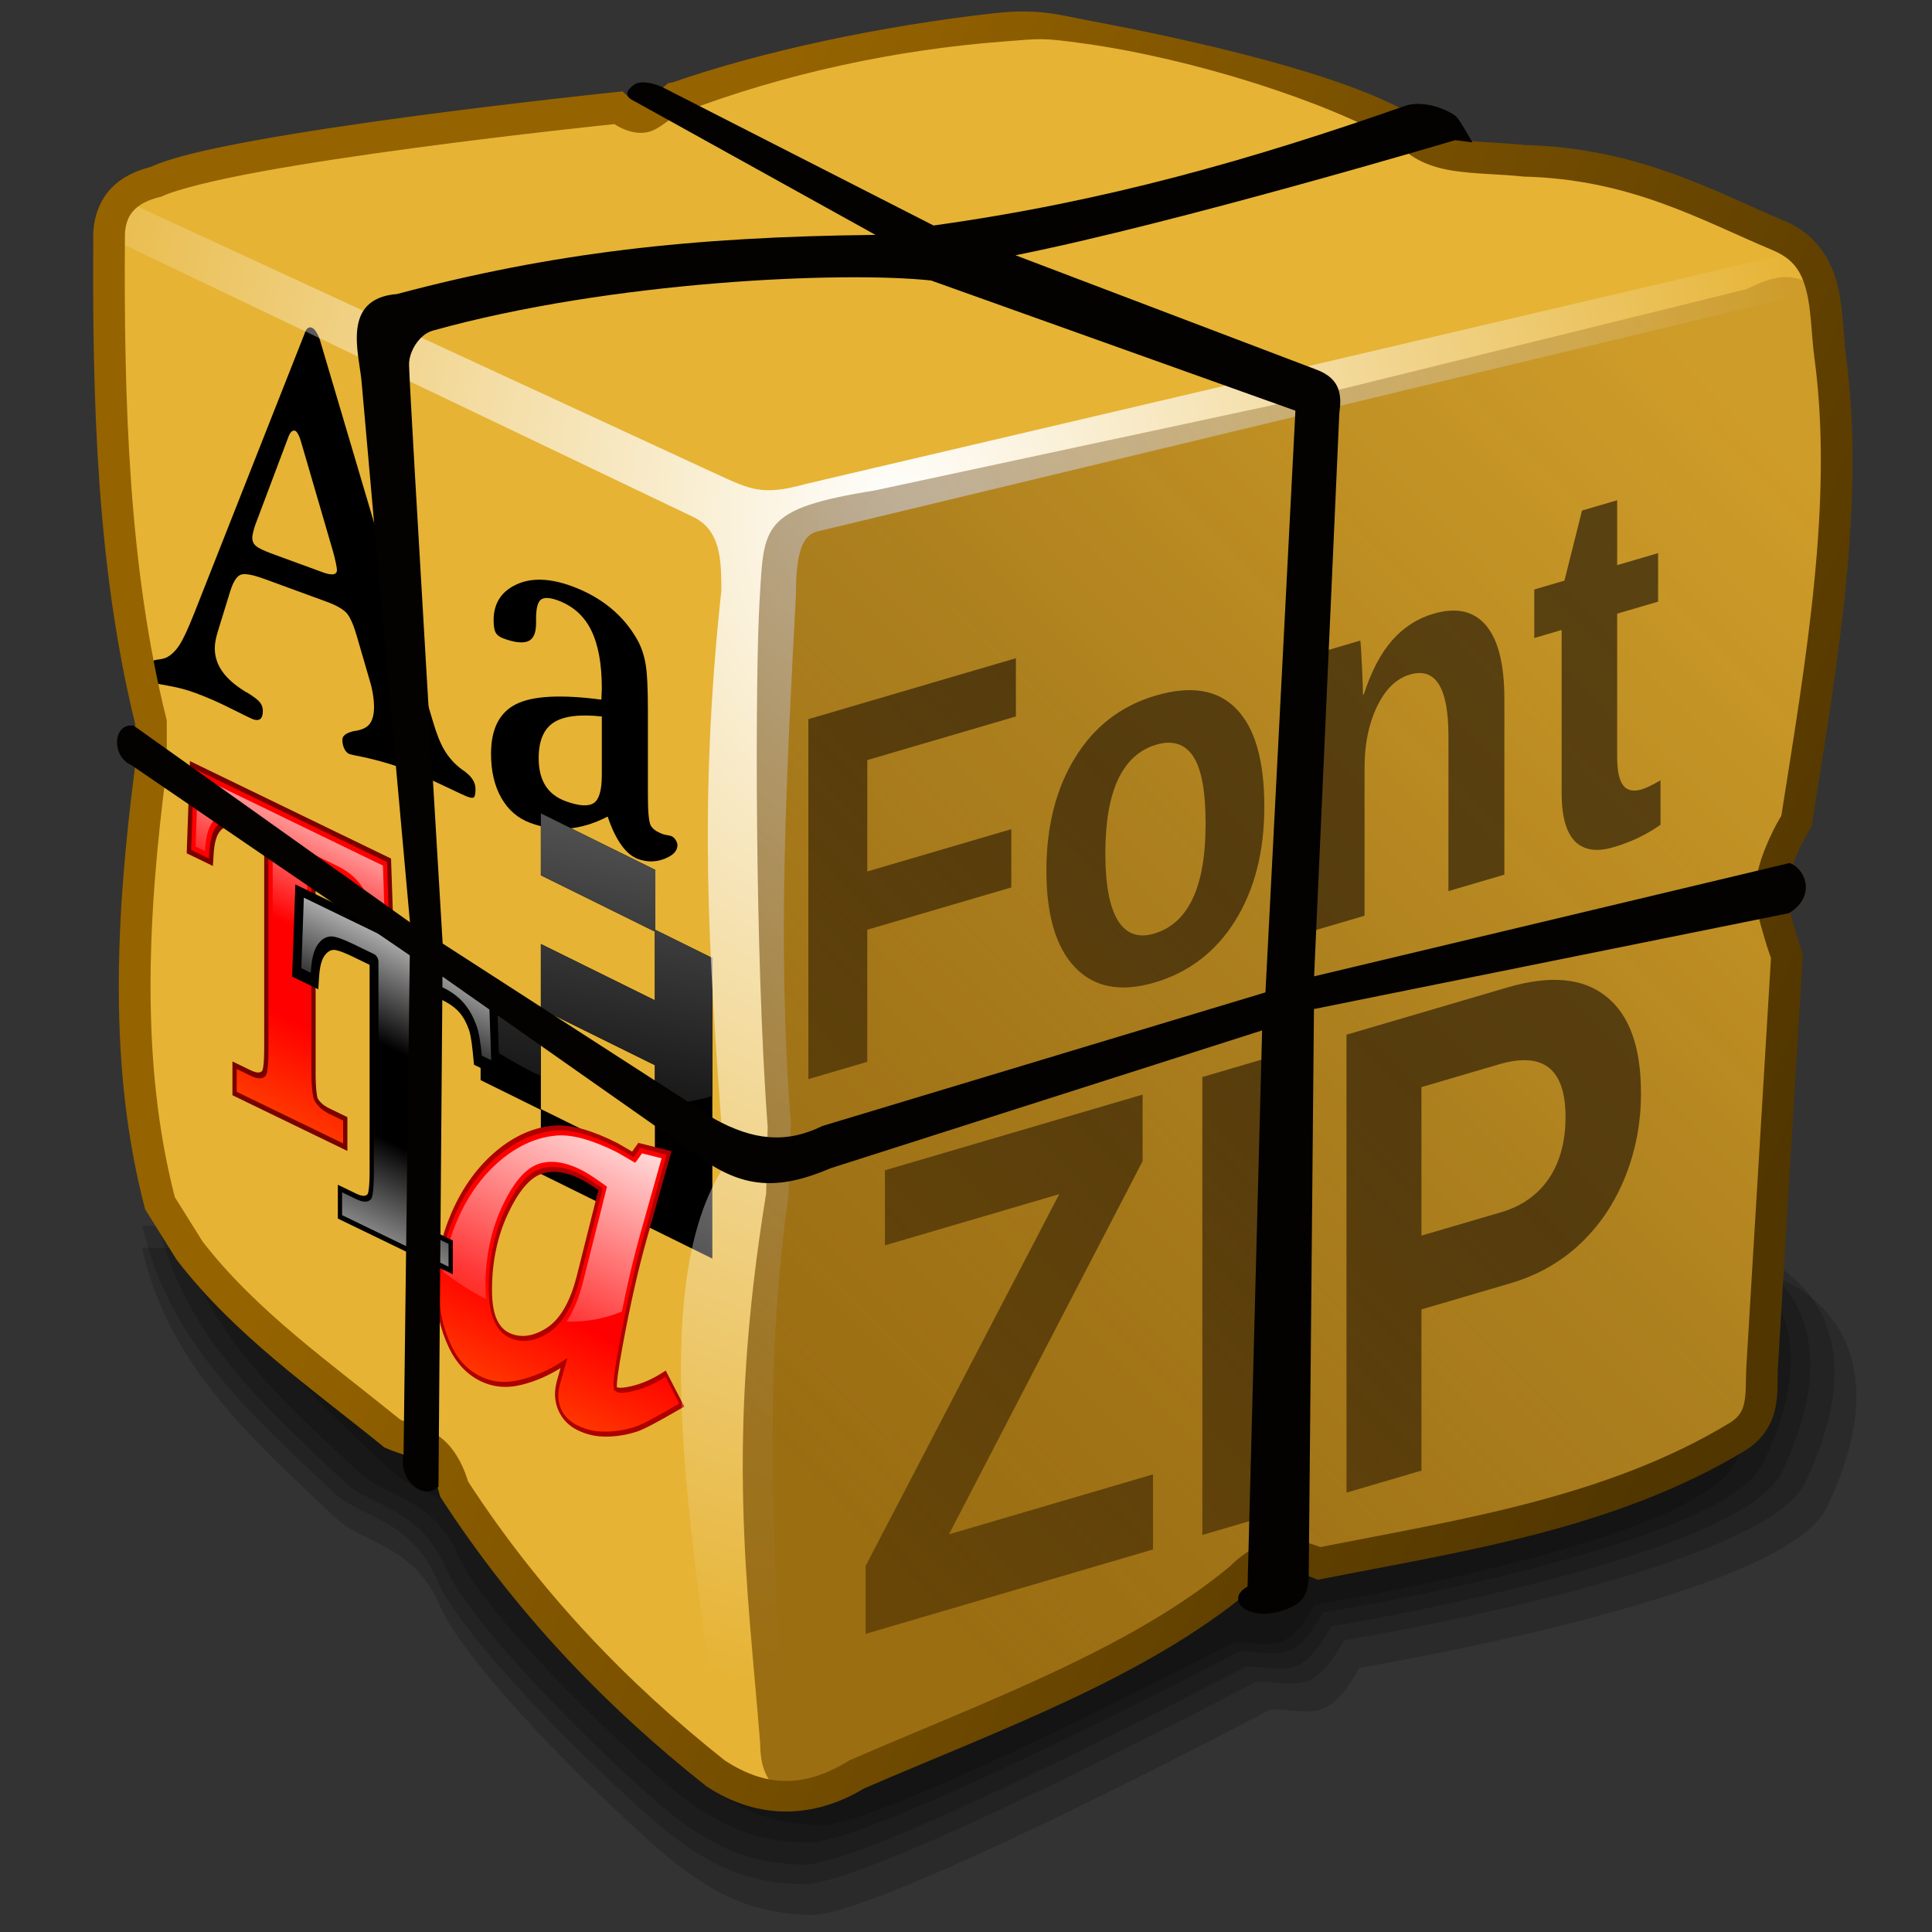 <?xml version="1.0" encoding="UTF-8" standalone="no"?>
<!-- Created with Inkscape (http://www.inkscape.org/) -->

<svg
   width="256mm"
   height="256mm"
   viewBox="0 0 256 256"
   version="1.1"
   id="svg1"
   inkscape:version="1.3.2 (091e20ef0f, 2023-11-25)"
   xml:space="preserve"
   sodipodi:docname="application-vnd.kde.fontspackage.svg"
   xmlns:inkscape="http://www.inkscape.org/namespaces/inkscape"
   xmlns:sodipodi="http://sodipodi.sourceforge.net/DTD/sodipodi-0.dtd"
   xmlns:xlink="http://www.w3.org/1999/xlink"
   xmlns="http://www.w3.org/2000/svg"
   xmlns:svg="http://www.w3.org/2000/svg"
   xmlns:rdf="http://www.w3.org/1999/02/22-rdf-syntax-ns#"
   xmlns:cc="http://creativecommons.org/ns#"
   xmlns:dc="http://purl.org/dc/elements/1.1/"
   xmlns:a="http://ns.adobe.com/AdobeSVGViewerExtensions/3.0/"><rect x="0" y="0" width="256" height="256" fill="#333333" stroke="none"/><defs
     id="defs1"><linearGradient
       id="linearGradient12"
       inkscape:collect="always"><stop
         style="stop-color:#956300;stop-opacity:1;"
         offset="0"
         id="stop12" /><stop
         style="stop-color:#513600;stop-opacity:1;"
         offset="1"
         id="stop13" /></linearGradient><linearGradient
       id="linearGradient8"
       inkscape:collect="always"><stop
         style="stop-color:#744900;stop-opacity:0.655;"
         offset="0"
         id="stop9" /><stop
         style="stop-color:#5d3800;stop-opacity:0.415;"
         offset="0.501"
         id="stop11" /><stop
         style="stop-color:#774900;stop-opacity:0.22;"
         offset="1"
         id="stop10" /></linearGradient><linearGradient
       id="linearGradient7"
       inkscape:collect="always"><stop
         style="stop-color:#ffffff;stop-opacity:1;"
         offset="0"
         id="stop7" /><stop
         style="stop-color:#ffffff;stop-opacity:0;"
         offset="1"
         id="stop8" /></linearGradient><radialGradient
       inkscape:collect="always"
       xlink:href="#linearGradient7"
       id="radialGradient8"
       cx="96.371"
       cy="52.985"
       fx="96.371"
       fy="52.985"
       r="106.908"
       gradientTransform="matrix(0.065,1.396,-1.1,0.051,171.249,-60.268)"
       gradientUnits="userSpaceOnUse" /><linearGradient
       inkscape:collect="always"
       xlink:href="#linearGradient8"
       id="linearGradient10"
       x1="126.305"
       y1="216.689"
       x2="254.083"
       y2="91.728"
       gradientUnits="userSpaceOnUse" /><linearGradient
       inkscape:collect="always"
       xlink:href="#linearGradient12"
       id="linearGradient13"
       x1="62.001"
       y1="119.801"
       x2="218.917"
       y2="187.687"
       gradientUnits="userSpaceOnUse" /><linearGradient
       id="linearGradient16"><stop
         id="stop15"
         style="stop-color:#ffffff;stop-opacity:0.781;"
         offset="0" /><stop
         id="stop16"
         style="stop-color:#ffffff;stop-opacity:0"
         offset="1" /></linearGradient><linearGradient
       id="linearGradient4222"><stop
         id="stop4224"
         style="stop-color:#ffffff;stop-opacity:0.835;"
         offset="0" /><stop
         id="stop4226"
         style="stop-color:#ffffff;stop-opacity:0"
         offset="1" /></linearGradient><linearGradient
       id="XMLID_5_"
       gradientUnits="userSpaceOnUse"
       x1="8.578"
       y1="-130.91"
       x2="68.091"
       y2="97.715"><stop
         offset="0"
         style="stop-color:#FFFFFF"
         id="stop13-0" /><stop
         offset="1"
         style="stop-color:#000000"
         id="stop14-6" /><a:midPointStop
         offset="0"
         style="stop-color:#FFFFFF" /><a:midPointStop
         offset="0.5"
         style="stop-color:#FFFFFF" /><a:midPointStop
         offset="1"
         style="stop-color:#000000" /></linearGradient><linearGradient
       id="XMLID_4_"
       gradientUnits="userSpaceOnUse"
       x1="58.423"
       y1="132.449"
       x2="58.423"
       y2="74.146"><stop
         offset="0"
         style="stop-color:rgb(255,144,0)"
         id="stop12-0" /><stop
         offset="1"
         style="stop-color:rgb(255,0,0)"
         id="stop13-3" /></linearGradient><linearGradient
       id="XMLID_5_-6"
       gradientUnits="userSpaceOnUse"
       x1="56.241"
       y1="8.899"
       x2="56.241"
       y2="89.401"><stop
         offset="13.218%"
         style="stop-color:rgb(255,255,255)"
         id="stop15-1" /><stop
         offset="100%"
         style="stop-opacity:0;stop-color:rgb(255,255,255)"
         id="stop16-0" /></linearGradient><linearGradient
       id="XMLID_5_-9"
       gradientUnits="userSpaceOnUse"
       x1="44.426"
       y1="115.898"
       x2="44.426"
       y2="69.397"><stop
         offset="0"
         style="stop-color:rgb(255,144,0)"
         id="stop13-2" /><stop
         offset="1"
         style="stop-color:rgb(255,0,0)"
         id="stop14-0" /></linearGradient><linearGradient
       id="XMLID_6_"
       gradientUnits="userSpaceOnUse"
       x1="44.426"
       y1="20.419"
       x2="44.426"
       y2="52.462"><stop
         offset="0"
         style="stop-color:rgb(255,255,255)"
         id="stop15-7" /><stop
         offset="100%"
         style="stop-opacity:0;stop-color:rgb(255,255,255)"
         id="stop16-5" /></linearGradient><linearGradient
       id="XMLID_7_"
       gradientUnits="userSpaceOnUse"
       x1="68.79"
       y1="105.856"
       x2="68.79"
       y2="82.418"><stop
         offset="0"
         style="stop-color:rgb(176,176,176)"
         id="stop17" /><stop
         offset="1"
         style="stop-color:rgb(0,0,0)"
         id="stop18-2" /><a:midPointStop
         offset="0"
         style="stop-color:#B0B0B0" /><a:midPointStop
         offset="0.5"
         style="stop-color:#B0B0B0" /><a:midPointStop
         offset="1"
         style="stop-color:#000000" /></linearGradient><linearGradient
       id="XMLID_8_-3"
       gradientUnits="userSpaceOnUse"
       x1="68.87"
       y1="36.57"
       x2="68.87"
       y2="65.748"><stop
         offset="0"
         style="stop-color:rgb(255,255,255)"
         id="stop19-7" /><stop
         offset="1"
         style="stop-color:rgb(0,0,0)"
         id="stop20-5" /><a:midPointStop
         offset="0"
         style="stop-color:#FFFFFF" /><a:midPointStop
         offset="0.5"
         style="stop-color:#FFFFFF" /><a:midPointStop
         offset="1"
         style="stop-color:#000000" /></linearGradient></defs><sodipodi:namedview
     id="base"
     pagecolor="#ffffff"
     bordercolor="#000000"
     borderopacity="0.3"
     inkscape:pageopacity="0.0"
     inkscape:pageshadow="2"
     inkscape:zoom="0.98994949"
     inkscape:cx="505.07627"
     inkscape:cy="476.792"
     inkscape:document-units="mm"
     inkscape:showpageshadow="2"
     inkscape:pagecheckerboard="0"
     inkscape:deskcolor="#d1d1d1"
     inkscape:current-layer="rect1"
     showguides="true" /><g
     id="rect1"
     transform="matrix(1.047,0,0,1.047,-6.122,-11.153)"><g
       id="g6"
       inkscape:label="shadow"
       transform="matrix(1.036,0,0,1.036,-8.59,-5.894)"><path
         id="rect3"
         style="fill:#000000;fill-opacity:0.179;stroke-width:4;stroke-linecap:square"
         d="m 31.271,168.38 199.918,3.742 c 0,0 16.678,5.561 5.88,28.063 -5.278,10.999 -57.062,19.511 -57.062,19.511 -3.849,6.813 -5.58,5.24 -10.824,5.078 0,0 -48.435,25.64 -56.394,25.123 -3.87,-0.251 -9.417,-0.365 -17.705,-7.454 -8.288,-7.088 -24.205,-22.929 -27.397,-30.298 -3.269,-7.549 -9.402,-7.577 -12.762,-10.758 -9.874,-9.347 -20.452,-18.531 -23.653,-33.008 z"
         sodipodi:nodetypes="ccsccssssc" /><path
         id="path3"
         style="fill:#000000;fill-opacity:0.179;stroke-width:3.948;stroke-linecap:square"
         d="m 31.344,165.707 197.296,3.693 c 0,0 16.46,5.488 5.803,27.695 -5.209,10.854 -56.314,19.255 -56.314,19.255 -3.799,6.723 -5.507,5.172 -10.682,5.012 0,0 -47.8,25.303 -55.654,24.794 -3.82,-0.248 -9.293,-0.36 -17.473,-7.356 -8.18,-6.995 -23.888,-22.628 -27.037,-29.901 C 64.056,201.449 58.003,201.421 54.687,198.282 44.943,189.058 34.504,179.994 31.344,165.707 Z"
         sodipodi:nodetypes="ccsccssssc" /><path
         id="path4"
         style="fill:#000000;fill-opacity:0.179;stroke-width:3.856;stroke-linecap:square"
         d="m 33.215,165.173 192.704,3.607 c 0,0 16.077,5.36 5.668,27.051 -5.088,10.602 -55.003,18.807 -55.003,18.807 -3.71,6.567 -5.379,5.051 -10.434,4.895 0,0 -46.687,24.715 -54.359,24.217 -3.731,-0.242 -9.077,-0.352 -17.066,-7.185 -7.989,-6.833 -23.332,-22.102 -26.408,-29.206 -3.151,-7.276 -9.063,-7.304 -12.302,-10.37 -9.518,-9.01 -19.714,-17.862 -22.8,-31.817 z"
         sodipodi:nodetypes="ccsccssssc" /><path
         id="path5"
         style="fill:#000000;fill-opacity:0.179;stroke-width:3.744;stroke-linecap:square"
         d="m 35.621,165.173 188.112,3.484 c 0,0 15.694,5.178 5.533,26.131 -4.966,10.241 -53.692,18.167 -53.692,18.167 -3.622,6.344 -5.251,4.88 -10.185,4.729 0,0 -45.574,23.874 -53.064,23.394 -3.642,-0.234 -8.861,-0.34 -16.659,-6.94 -7.799,-6.6 -22.776,-21.35 -25.779,-28.212 -3.076,-7.029 -8.847,-7.055 -12.008,-10.017 -9.291,-8.704 -19.244,-17.255 -22.257,-30.735 z"
         sodipodi:nodetypes="ccsccssssc" /><path
         id="path6"
         style="fill:#000000;fill-opacity:0.179;stroke-width:3.586;stroke-linecap:square"
         d="m 40.472,166.242 180.164,3.337 c 0,0 15.031,4.959 5.299,25.027 -4.757,9.809 -51.424,17.4 -51.424,17.4 -3.469,6.076 -5.029,4.673 -9.755,4.529 0,0 -43.649,22.866 -50.822,22.405 -3.488,-0.224 -8.486,-0.326 -15.956,-6.647 -7.469,-6.321 -21.814,-20.448 -24.69,-27.02 -2.946,-6.732 -8.473,-6.757 -11.501,-9.594 -8.898,-8.336 -18.431,-16.526 -21.316,-29.437 z"
         sodipodi:nodetypes="ccsccssssc" /></g><path
       style="color:#000000;fill:#e6b334;stroke-linecap:square;-inkscape-stroke:none"
       d="m 19.655,40.065 c 0.245,-3.613 2.435,-5.582 5.953,-6.426 9.254,-4.282 58.332,-9.339 58.332,-9.339 2.317,2.124 4.429,1.263 7.341,-1.244 12.27,-2.096 23.506,-6.56 33.923,-6.804 11.606,-4.174 20.53,-1.71 27.309,0.567 13.788,4.631 21.453,6.89 31.194,10.11 2.755,4.117 8.822,3.408 15.034,4.068 14,0.366 23.13,5.652 32.206,9.464 6.638,2.771 5.767,9.686 6.517,15.276 2.486,18.518 -1.127,38.971 -4.253,58.789 0,0 -3.382,5.408 -3.199,9.358 0.12,2.594 1.984,7.754 1.984,7.754 l -3.132,51.89 c -0.194,3.196 0.497,6.645 -3.032,8.888 -16.057,9.748 -34.962,12.528 -53.006,16.087 -3.132,-1.289 -6.338,-1.842 -9.968,1.849 -12.953,10.806 -31.336,17.388 -48.578,24.858 -5.96,3.636 -11.92,3.791 -17.88,-0.131 C 83.733,225.037 72.545,213.303 63.402,199.23 61.87,193.226 58.495,193.363 55.539,192.106 46.564,184.805 36.949,178.144 29.86,168.955 l -3.78,-6.048 C 21.586,145.689 22.431,126.945 24.946,107.723 v -5.67 C 20.118,82.617 19.501,61.495 19.655,40.065 Z"
       id="path11"
       sodipodi:nodetypes="cccccscccscscccccccccccccc" /><g
       id="g1"
       transform="matrix(0.855,0,0,0.855,6.581,10.038)"><g
         id="g21"
         transform="matrix(0.762,0.279,0,0.981,11.28,11.958)"><path
           d="M 21.693,75.112 43.289,26.465 v -0.042 c 0.335,-0.754 0.781,-1.131 1.339,-1.131 0.307,0 0.606,0.14 0.9,0.419 0.292,0.28 0.538,0.643 0.732,1.089 l 21.888,51.173 c 0.697,1.654 1.43,2.882 2.197,3.68 0.767,0.8 1.737,1.409 2.909,1.831 0.224,0.085 0.559,0.182 1.005,0.294 0.109,0.027 0.181,0.042 0.209,0.042 l 0.042,0.041 c 1.282,0.387 1.925,1.05 1.925,1.987 0,0.663 -0.091,1.096 -0.271,1.305 -0.183,0.205 -0.606,0.31 -1.276,0.31 -0.447,0 -2.017,-0.12 -4.709,-0.355 -2.693,-0.239 -5.142,-0.356 -7.344,-0.356 -3.154,0 -6.376,0.223 -9.668,0.672 -0.669,0.079 -1.075,0.118 -1.213,0.118 -0.391,0 -0.719,-0.166 -0.983,-0.496 -0.266,-0.33 -0.397,-0.758 -0.397,-1.282 0,-0.55 0.641,-1.143 1.925,-1.777 0.111,-0.055 0.195,-0.096 0.251,-0.124 1.534,-0.588 2.58,-1.254 3.138,-1.997 0.558,-0.743 0.837,-1.661 0.837,-2.755 0,-0.588 -0.07,-1.211 -0.209,-1.871 -0.14,-0.658 -0.349,-1.297 -0.628,-1.914 L 53.46,69.521 C 52.846,68.008 52.211,67.013 51.556,66.536 50.899,66.06 49.568,65.821 47.56,65.821 H 46.639 35.462 c -2.456,0 -4.046,0.253 -4.772,0.758 -0.726,0.504 -1.353,1.484 -1.882,2.942 l -2.343,6.562 c -0.223,0.614 -0.391,1.157 -0.503,1.632 -0.111,0.475 -0.167,0.908 -0.167,1.3 0,1.257 0.481,2.283 1.444,3.078 0.962,0.795 2.448,1.389 4.457,1.778 0.028,0.018 0.069,0.03 0.125,0.038 0.055,0.01 0.152,0.013 0.292,0.013 1.284,0.253 2.107,0.512 2.47,0.779 0.362,0.268 0.544,0.638 0.544,1.114 0,0.619 -0.168,1.073 -0.503,1.368 -0.334,0.294 -0.823,0.441 -1.464,0.441 -0.28,0 -1.661,-0.132 -4.144,-0.393 -2.482,-0.264 -4.785,-0.395 -6.904,-0.395 -1.646,0 -3.293,0.116 -4.94,0.353 -1.647,0.233 -2.483,0.352 -2.51,0.352 -0.614,0 -1.083,-0.147 -1.403,-0.438 -0.321,-0.292 -0.481,-0.718 -0.481,-1.277 0,-0.779 0.627,-1.422 1.884,-1.925 0.753,-0.278 1.325,-0.544 1.716,-0.795 0.919,-0.613 1.749,-1.457 2.489,-2.531 0.739,-1.075 1.682,-2.894 2.826,-5.463 z M 36.927,61.595 h 9.877 c 0.893,0 1.57,-0.098 2.03,-0.294 0.46,-0.194 0.691,-0.475 0.691,-0.837 0,-0.169 -0.071,-0.497 -0.211,-0.985 -0.14,-0.489 -0.32,-1.014 -0.543,-1.573 L 42.66,43.36 c -0.195,-0.503 -0.404,-0.894 -0.627,-1.174 -0.223,-0.28 -0.434,-0.419 -0.628,-0.419 -0.251,0 -0.487,0.113 -0.71,0.336 -0.223,0.223 -0.419,0.531 -0.586,0.92 l -6.445,15.134 c -0.168,0.419 -0.308,0.831 -0.42,1.236 -0.111,0.405 -0.167,0.707 -0.167,0.901 0,0.503 0.25,0.846 0.753,1.028 0.503,0.183 1.535,0.273 3.097,0.273 z"
           id="path20" /><path
           d="m 102.111,82.713 c -2.569,1.757 -5.075,3.069 -7.517,3.934 -2.443,0.862 -4.936,1.296 -7.475,1.296 -2.43,0 -4.315,-0.722 -5.654,-2.16 -1.34,-1.439 -2.01,-3.475 -2.01,-6.104 0,-3.719 1.611,-6.67 4.835,-8.851 3.225,-2.182 8.759,-3.985 16.603,-5.412 0,-0.194 0.013,-0.487 0.041,-0.877 0.028,-0.39 0.042,-0.667 0.042,-0.836 0,-3.701 -0.691,-6.437 -2.072,-8.205 -1.383,-1.768 -3.538,-2.652 -6.469,-2.652 -1.592,0 -2.695,0.28 -3.31,0.838 -0.614,0.559 -0.921,1.591 -0.921,3.097 v 0.712 c 0,1.48 -0.52,2.533 -1.557,3.161 -1.037,0.629 -2.637,0.941 -4.796,0.941 -0.729,0 -1.227,-0.152 -1.494,-0.459 -0.268,-0.306 -0.399,-0.893 -0.399,-1.757 0,-2.507 1.455,-4.71 4.365,-6.605 2.91,-1.895 6.52,-2.844 10.829,-2.844 2.854,0 5.351,0.377 7.491,1.128 2.14,0.751 3.882,1.865 5.226,3.339 0.754,0.835 1.287,1.88 1.595,3.133 0.309,1.252 0.462,3.576 0.462,6.972 v 12.733 c 0,2.482 0.173,3.949 0.519,4.399 0.346,0.451 1.143,0.676 2.389,0.676 0.222,0 0.506,-0.028 0.852,-0.085 0.346,-0.057 0.602,-0.084 0.769,-0.084 0.305,0 0.581,0.104 0.831,0.312 0.248,0.209 0.374,0.452 0.374,0.73 0,0.862 -0.844,1.788 -2.53,2.774 -1.688,0.985 -3.394,1.48 -5.122,1.48 -1.171,0 -2.25,-0.395 -3.24,-1.182 -0.991,-0.784 -1.877,-1.966 -2.657,-3.542 z m -1.134,-14.782 c -4.343,0.87 -7.473,2.07 -9.392,3.602 -1.918,1.53 -2.877,3.585 -2.877,6.168 0,1.687 0.434,2.943 1.303,3.771 0.867,0.828 2.185,1.241 3.949,1.241 2.52,0 4.32,-0.41 5.398,-1.233 1.078,-0.823 1.618,-2.393 1.618,-4.709 v -0.762 -8.078 z"
           id="path21" /></g><g
         id="g2"
         transform="matrix(0.706,0.39,0,0.713,46.503,82.023)"><g
           id="g14"
           transform="matrix(0.862,-0.05,0,1,8.018,5.887)"><path
             d="m 72.269,25.833 h -0.11 -27.733 v 12.85 H 72.158 V 52.945 H 44.426 V 66.19 H 29.771 v 21.191 h 14.655 v 13.297 h 27.732 2.479 11.499 V 38.683 38.271 H 72.269 Z M 72.158,87.212 H 44.426 V 66.415 h 27.732 z"
             id="path13" /><linearGradient
             id="linearGradient2-2"
             gradientUnits="userSpaceOnUse"
             x1="8.578"
             y1="-130.91"
             x2="68.091"
             y2="97.715"><stop
               offset="0"
               style="stop-color:#FFFFFF"
               id="stop1-6" /><stop
               offset="1"
               style="stop-color:#000000"
               id="stop2-1" /><a:midPointStop
               offset="0"
               style="stop-color:#FFFFFF" /><a:midPointStop
               offset="0.5"
               style="stop-color:#FFFFFF" /><a:midPointStop
               offset="1"
               style="stop-color:#000000" /></linearGradient><path
             fill="url(#XMLID_5_)"
             d="M 86.137,38.271 H 72.269 V 25.833 h -0.11 -27.733 v 12.85 H 72.158 V 52.945 H 44.426 V 66.19 H 29.771 v 13.086 c 4.315,0.721 8.754,1.1 13.286,1.1 0.458,0 0.912,-0.023 1.369,-0.031 v -13.93 h 27.732 v 8.114 c 4.944,-2.063 9.623,-4.63 13.979,-7.619 V 38.683 Z"
             id="path14"
             style="fill:url(#XMLID_5_)" /></g><g
           id="g16"
           transform="matrix(0.686,-0.032,0,0.979,10.148,60.626)"><linearGradient
             id="linearGradient2-3"
             gradientUnits="userSpaceOnUse"
             x1="58.423"
             y1="132.449"
             x2="58.423"
             y2="74.146"><stop
               offset="0"
               style="stop-color:rgb(255,144,0)"
               id="stop1-2" /><stop
               offset="1"
               style="stop-color:rgb(255,0,0)"
               id="stop2-0" /></linearGradient><path
             d="m 90.85,75.364 -1.286,1.008 c -3.194,2.503 -6.572,4.624 -10.043,6.306 -2.463,1.2 -3.374,1.293 -3.595,1.293 -0.308,0 -0.41,-0.05 -0.412,-0.051 0,-0.006 -0.095,-0.139 -0.095,-0.537 0,-0.956 0.324,-3.412 1.868,-9.682 2.286,-9.4 4.749,-17.813 7.321,-25.005 l 7.283,-20.502 -2.737,0.485 -6.361,1.128 c 0,0 -1.349,1.79 -1.937,2.569 -1.596,-0.134 -3.197,-0.246 -4.749,-0.246 -7.548,0 -13.852,0.967 -18.734,2.873 -6.247,2.476 -12.255,6.37 -17.867,11.58 -5.584,5.187 -10.1,11.039 -13.421,17.394 -3.339,6.396 -5.033,12.309 -5.033,17.575 0,4.57 1.337,8.349 3.974,11.226 2.107,2.322 5.146,3.504 9.025,3.504 3.817,0 8.017,-1.188 12.482,-3.532 4.857,-2.519 9.264,-5.438 13.219,-8.672 -0.703,1.962 -1.448,4.037 -1.448,4.037 -0.513,1.389 -0.766,2.495 -0.766,3.372 0,1.506 0.561,2.702 1.665,3.556 1.078,0.823 2.597,1.239 4.524,1.239 2.274,0 4.633,-0.367 7.013,-1.092 3.466,-1.036 7.164,-2.662 10.98,-4.827 1.931,-1.098 6.145,-4.1 12.882,-9.178 l 1.188,-0.894 z m -48.003,8.607 c -1.642,0 -2.882,-0.515 -3.904,-1.618 -1.098,-1.184 -1.654,-3.271 -1.654,-6.205 0,-5.917 1.633,-11.935 4.854,-17.887 3.203,-5.915 6.668,-10.04 10.301,-12.26 3.578,-2.187 7.845,-3.294 12.678,-3.294 1.59,0 3.605,0.206 5.835,0.523 -0.83,2.58 -6.748,20.972 -6.748,20.972 -2.055,6.434 -5.292,11.405 -9.625,14.782 -4.24,3.309 -8.189,4.987 -11.737,4.987 z"
             style="fill:url(#XMLID_4_)"
             id="path13-6" /><path
             d="m 91.805,27.701 -9.293,1.647 c 0,0 -1.626,2.158 -1.895,2.515 -0.499,-0.026 -4.51,-0.233 -4.51,-0.233 -7.61,0 -13.975,0.978 -18.916,2.907 -6.306,2.5 -12.37,6.429 -18.026,11.679 -5.627,5.227 -10.177,11.124 -13.524,17.529 -3.377,6.47 -5.089,12.461 -5.089,17.807 0,4.7 1.381,8.591 4.105,11.563 2.207,2.432 5.368,3.666 9.394,3.666 3.901,0 8.179,-1.208 12.715,-3.59 4.27,-2.214 8.256,-4.849 11.965,-7.746 -0.423,1.179 -0.896,2.5 -0.896,2.5 -0.534,1.446 -0.795,2.605 -0.795,3.541 0,1.669 0.625,2.998 1.859,3.951 1.167,0.893 2.792,1.344 4.83,1.344 2.323,0 4.731,-0.375 7.158,-1.113 3.501,-1.047 7.229,-2.686 11.082,-4.871 1.951,-1.109 6.183,-4.123 12.936,-9.213 l 1.649,-1.24 -5.665,-5.646 -1.635,1.28 c -3.166,2.481 -6.515,4.584 -9.952,6.249 -2.47,1.203 -3.283,1.242 -3.373,1.243 -0.005,-0.036 -0.011,-0.088 -0.011,-0.088 0,-0.929 0.321,-3.341 1.854,-9.563 2.282,-9.384 4.74,-17.78 7.307,-24.956 L 92.65,27.55 Z m -2.564,1.469 c 0,0 1.084,-0.192 1.892,-0.335 -0.53,1.494 -6.995,19.693 -6.995,19.693 -2.578,7.208 -5.047,15.638 -7.337,25.055 -1.23,5 -1.882,8.39 -1.882,9.8 l 0.215,1.104 0.156,-0.12 0.636,0.104 c 0.395,0 1.415,-0.175 3.813,-1.344 3.501,-1.696 6.91,-3.836 10.133,-6.361 0,0 0.567,-0.444 0.938,-0.735 0.501,0.5 3.582,3.569 4.222,4.208 -0.346,0.26 -0.728,0.547 -0.728,0.547 -6.719,5.064 -10.915,8.055 -12.828,9.143 -3.786,2.147 -7.445,3.757 -10.877,4.782 -2.334,0.711 -4.645,1.071 -6.869,1.071 -1.813,0 -3.233,-0.383 -4.22,-1.137 -0.974,-0.752 -1.469,-1.815 -1.469,-3.158 0,-0.814 0.24,-1.861 0.735,-3.199 10e-4,-0.004 2.058,-5.738 2.058,-5.738 l -1.396,1.142 c -4.003,3.273 -8.422,6.172 -13.133,8.614 -4.394,2.308 -8.515,3.477 -12.252,3.477 -3.732,0 -6.645,-1.124 -8.655,-3.34 -2.551,-2.784 -3.844,-6.447 -3.844,-10.89 0,-5.183 1.674,-11.019 4.976,-17.344 3.293,-6.303 7.774,-12.11 13.318,-17.259 5.564,-5.166 11.523,-9.028 17.711,-11.481 4.822,-1.883 11.064,-2.838 18.55,-2.838 l 4.973,0.258 0.176,-0.211 c 0,0 1.609,-2.135 1.818,-2.412 0.362,-0.066 6.165,-1.096 6.165,-1.096 z"
             style="fill:#ae0000"
             id="path14-1" /><path
             d="m 52.184,45.574 c -3.709,2.266 -7.235,6.455 -10.48,12.448 -3.261,6.027 -4.915,12.125 -4.915,18.125 0,3.064 0.601,5.267 1.787,6.545 1.124,1.213 2.48,1.778 4.271,1.778 3.663,0 7.715,-1.714 12.045,-5.093 4.413,-3.44 7.708,-8.495 9.794,-15.024 l 6.929,-21.536 -0.587,-0.083 c -2.499,-0.355 -4.431,-0.528 -5.905,-0.528 -4.93,0 -9.282,1.133 -12.939,3.368 z M 39.309,82.013 c -1.009,-1.088 -1.521,-3.061 -1.521,-5.865 0,-5.833 1.613,-11.771 4.794,-17.649 3.16,-5.836 6.565,-9.898 10.122,-12.071 3.498,-2.137 7.676,-3.221 12.417,-3.221 1.298,0 3.035,0.16 5.173,0.447 -0.352,1.093 -6.562,20.395 -6.562,20.395 -2.023,6.335 -5.205,11.228 -9.457,14.541 -4.149,3.239 -7.995,4.882 -11.43,4.882 -1.491,-10e-4 -2.615,-0.464 -3.536,-1.459 z"
             style="fill:#ae0000"
             id="path15" /><linearGradient
             id="linearGradient4-5"
             gradientUnits="userSpaceOnUse"
             x1="56.241"
             y1="8.899"
             x2="56.241"
             y2="89.401"><stop
               offset="13.218%"
               style="stop-color:rgb(255,255,255)"
               id="stop3-5" /><stop
               offset="100%"
               style="stop-opacity:0;stop-color:rgb(255,255,255)"
               id="stop4-4" /></linearGradient><path
             a:adobe-blending-mode="screen"
             d="m 35.789,76.147 c 0,-6.169 1.694,-12.427 5.036,-18.602 3.33,-6.151 6.977,-10.466 10.838,-12.825 3.816,-2.332 8.345,-3.515 13.46,-3.515 1.522,0 3.5,0.176 6.046,0.538 l 1.762,0.25 -7.292,22.664 c -1.271,3.979 -2.995,7.417 -5.129,10.311 6.019,-2 11.705,-4.729 16.958,-8.063 1.824,-6.884 3.743,-13.162 5.729,-18.712 0,0 5.079,-14.299 6.42,-18.074 -0.026,0.004 -0.199,0.035 -0.199,0.035 0,0 -4.821,0.855 -5.78,1.025 -0.474,0.628 -1.582,2.098 -1.582,2.098 L 81.53,33.91 76.11,33.628 c -7.36,0 -13.48,0.932 -18.181,2.768 -6.075,2.408 -11.929,6.205 -17.402,11.286 -5.46,5.071 -9.872,10.788 -13.112,16.989 -2.412,4.62 -3.933,8.959 -4.548,12.953 4.253,0.742 8.629,1.148 13.098,1.19 -0.113,-0.81 -0.176,-1.691 -0.176,-2.667 z"
             style="fill:url(#XMLID_5_-6)"
             id="path16-7" /></g><g
           id="g20"
           transform="matrix(0.907,-0.054,0,1.161,-46.472,22.839)"><path
             d="m 66.721,31.764 -45.534,0.269 -0.754,16.766 6.057,-0.035 0.164,-2.16 c 0.145,-1.892 0.57,-3.367 1.266,-4.386 0.66,-0.962 1.398,-1.585 2.257,-1.903 0.328,-0.116 1.435,-0.398 4.326,-0.415 0,0 2.434,-0.015 3.844,-0.023 0,1.875 0,36.937 0,36.937 0,3.397 -0.415,4.166 -0.432,4.197 -0.443,0.633 -1.343,0.953 -2.736,0.961 l -4.172,0.025 v 6.041 L 57.575,87.882 V 81.84 l -4.153,0.024 c -0.901,0.006 -2.095,-0.132 -2.733,-0.786 -0.097,-0.212 -0.454,-1.204 -0.454,-4.322 0,0 0,-35.096 0,-36.949 1.358,-0.008 4.905,-0.029 4.905,-0.029 1.722,-0.011 3.078,0.24 4.033,0.742 0.888,0.469 1.596,1.208 2.163,2.259 0.151,0.287 0.549,1.24 0.876,3.73 l 0.269,2.041 5.94,-0.036 -0.755,-16.756 z m -0.933,1.969 c 0.069,1.532 0.503,11.182 0.577,12.83 -0.815,0.005 -1.437,0.008 -2.164,0.013 -0.017,-0.128 -0.042,-0.322 -0.042,-0.322 -0.271,-2.064 -0.638,-3.544 -1.092,-4.4 -0.761,-1.411 -1.734,-2.414 -2.979,-3.071 -1.246,-0.655 -2.914,-0.981 -4.962,-0.969 l -6.857,0.041 v 38.902 c 0,2.992 0.321,4.934 0.928,5.617 0.908,0.982 2.328,1.467 4.235,1.456 0,0 1.242,-0.009 2.176,-0.015 0,0.776 0,1.345 0,2.115 -1.725,0.01 -20.894,0.123 -22.64,0.133 0,-0.776 0,-1.344 0,-2.113 0.942,-0.006 2.219,-0.013 2.219,-0.013 2.08,-0.013 3.501,-0.607 4.348,-1.82 0.514,-0.743 0.773,-2.525 0.773,-5.303 V 37.901 l -5.819,0.035 c -2.346,0.014 -4.022,0.193 -4.982,0.532 -1.268,0.469 -2.313,1.332 -3.209,2.641 -0.895,1.307 -1.434,3.106 -1.604,5.346 0,0 -0.016,0.211 -0.027,0.356 -0.748,0.004 -1.362,0.008 -2.181,0.012 0.074,-1.666 0.508,-11.321 0.578,-12.836 1.751,-0.012 40.954,-0.243 42.724,-0.254 z"
             style="fill:#790000"
             id="path13-2" /><linearGradient
             id="linearGradient2-28"
             gradientUnits="userSpaceOnUse"
             x1="44.426"
             y1="115.898"
             x2="44.426"
             y2="69.397"><stop
               offset="0"
               style="stop-color:rgb(255,144,0)"
               id="stop1-9" /><stop
               offset="1"
               style="stop-color:rgb(255,0,0)"
               id="stop2-7" /></linearGradient><path
             d="m 66.727,32.746 -44.602,0.263 -0.666,14.801 4.12,-0.023 0.095,-1.257 c 0.157,-2.067 0.641,-3.704 1.435,-4.866 0.779,-1.136 1.67,-1.878 2.727,-2.27 0.579,-0.204 1.876,-0.459 4.662,-0.476 0,0 3.175,-0.019 4.832,-0.029 0,2.534 0,37.925 0,37.925 0,3.601 -0.457,4.537 -0.598,4.74 -0.649,0.931 -1.812,1.391 -3.549,1.4 l -3.194,0.02 v 4.078 l 24.604,-0.146 v -4.078 l -3.165,0.02 c -1.619,0.009 -2.795,-0.369 -3.496,-1.127 -0.101,-0.113 -0.679,-0.964 -0.679,-4.964 0,0 0,-35.392 0,-37.925 1.793,-0.011 5.881,-0.035 5.881,-0.035 1.884,-0.011 3.397,0.276 4.497,0.854 1.065,0.564 1.907,1.435 2.568,2.663 0.271,0.513 0.668,1.644 0.987,4.069 l 0.155,1.181 4.052,-0.024 z"
             style="fill:url(#XMLID_5_-9)"
             id="path14-3" /><linearGradient
             id="linearGradient4-6"
             gradientUnits="userSpaceOnUse"
             x1="44.426"
             y1="20.419"
             x2="44.426"
             y2="52.462"><stop
               offset="0"
               style="stop-color:rgb(255,255,255)"
               id="stop3-1" /><stop
               offset="100%"
               style="stop-opacity:0;stop-color:rgb(255,255,255)"
               id="stop4-2" /></linearGradient><path
             a:adobe-blending-mode="screen"
             d="M 48.27,59.604 V 38.831 c 0,-0.54 0.436,-0.979 0.976,-0.982 l 5.881,-0.035 c 2.049,-0.012 3.718,0.314 4.962,0.969 1.244,0.658 2.218,1.66 2.979,3.071 0.454,0.858 0.82,2.339 1.091,4.4 0,0 0.025,0.194 0.043,0.322 0.728,-0.004 1.349,-0.008 2.165,-0.013 -0.075,-1.648 -0.509,-11.297 -0.578,-12.83 -1.771,0.01 -40.973,0.242 -42.724,0.252 -0.069,1.515 -0.503,11.17 -0.578,12.836 0.819,-0.005 1.434,-0.008 2.182,-0.013 0.011,-0.144 0.026,-0.354 0.026,-0.354 0.17,-2.239 0.709,-4.038 1.604,-5.348 0.898,-1.31 1.944,-2.171 3.21,-2.641 0.962,-0.339 2.639,-0.517 4.983,-0.531 l 4.831,-0.029 c 0.262,-10e-4 0.513,0.102 0.698,0.286 0.186,0.185 0.29,0.435 0.29,0.697 V 59.54 c 1.42,0.144 2.873,0.219 4.351,0.219 1.222,0 2.424,-0.057 3.608,-0.155 z"
             style="fill:url(#XMLID_6_)"
             id="path16" /><path
             d="m 91.086,44.536 -45.536,0.269 -0.753,16.766 6.058,-0.036 0.164,-2.16 c 0.145,-1.892 0.57,-3.368 1.266,-4.386 0.66,-0.962 1.397,-1.585 2.256,-1.903 0.328,-0.116 1.435,-0.397 4.326,-0.415 0,0 2.594,-0.015 3.845,-0.022 0,1.875 0,36.937 0,36.937 0,3.397 -0.415,4.167 -0.434,4.197 -0.442,0.633 -1.342,0.953 -2.736,0.962 L 55.37,94.77 v 6.041 l 26.568,-0.157 v -6.041 l -4.153,0.024 c -1.287,0.007 -2.226,-0.267 -2.731,-0.783 -0.094,-0.201 -0.455,-1.184 -0.455,-4.328 0,0 0,-35.094 0,-36.947 1.356,-0.008 4.903,-0.029 4.903,-0.029 1.723,-0.011 3.08,0.239 4.035,0.742 0.887,0.468 1.595,1.208 2.162,2.26 0.152,0.288 0.55,1.24 0.878,3.729 l 0.266,2.041 5.941,-0.035 -0.755,-16.756 z m -0.934,1.969 c 0.069,1.532 0.503,11.182 0.577,12.83 -0.815,0.005 -1.436,0.009 -2.164,0.013 -0.017,-0.128 -0.042,-0.322 -0.042,-0.322 -0.271,-2.064 -0.639,-3.544 -1.092,-4.4 -0.762,-1.412 -1.734,-2.415 -2.979,-3.073 -1.245,-0.654 -2.914,-0.979 -4.963,-0.967 l -6.855,0.04 v 38.899 c 0,2.996 0.32,4.938 0.928,5.619 0.906,0.981 2.327,1.467 4.235,1.456 0,0 1.241,-0.007 2.176,-0.013 0,0.776 0,1.344 0,2.113 -1.726,0.011 -20.894,0.123 -22.64,0.135 0,-0.777 0,-1.345 0,-2.114 0.942,-0.005 2.219,-0.014 2.219,-0.014 2.078,-0.012 3.502,-0.607 4.349,-1.82 0.514,-0.742 0.773,-2.525 0.773,-5.303 V 50.672 l -5.819,0.035 c -2.345,0.014 -4.021,0.193 -4.982,0.532 -1.268,0.469 -2.313,1.331 -3.211,2.641 -0.893,1.308 -1.432,3.106 -1.603,5.348 0,0 -0.017,0.211 -0.026,0.354 -0.748,0.005 -1.362,0.008 -2.182,0.013 0.075,-1.666 0.509,-11.32 0.577,-12.836 1.751,-0.011 40.953,-0.243 42.724,-0.254 z"
             id="path17" /><linearGradient
             id="linearGradient6-9"
             gradientUnits="userSpaceOnUse"
             x1="68.79"
             y1="105.856"
             x2="68.79"
             y2="82.418"><stop
               offset="0"
               style="stop-color:rgb(176,176,176)"
               id="stop5-3" /><stop
               offset="1"
               style="stop-color:rgb(0,0,0)"
               id="stop6-1" /><a:midPointStop
               offset="0"
               style="stop-color:#B0B0B0" /><a:midPointStop
               offset="0.5"
               style="stop-color:#B0B0B0" /><a:midPointStop
               offset="1"
               style="stop-color:#000000" /></linearGradient><path
             d="m 91.091,45.518 -44.601,0.263 -0.667,14.802 4.12,-0.024 0.096,-1.257 c 0.156,-2.068 0.64,-3.705 1.434,-4.867 0.779,-1.135 1.67,-1.878 2.727,-2.27 0.578,-0.203 1.875,-0.459 4.662,-0.476 0,0 3.176,-0.019 4.831,-0.028 0,2.533 0,37.924 0,37.924 0,3.6 -0.457,4.538 -0.597,4.741 -0.649,0.931 -1.812,1.389 -3.549,1.4 l -3.194,0.019 v 4.077 l 24.604,-0.145 v -4.079 l -3.165,0.02 c -1.619,0.01 -2.796,-0.369 -3.496,-1.127 -0.1,-0.112 -0.679,-0.964 -0.679,-4.966 0,0 0,-35.389 0,-37.923 1.793,-0.011 5.881,-0.034 5.881,-0.034 1.884,-0.012 3.397,0.276 4.497,0.854 1.065,0.563 1.907,1.435 2.57,2.664 0.27,0.512 0.666,1.642 0.985,4.068 l 0.154,1.182 4.053,-0.024 z"
             style="fill:url(#XMLID_7_)"
             id="path18" /><linearGradient
             id="linearGradient8-9"
             gradientUnits="userSpaceOnUse"
             x1="68.87"
             y1="36.57"
             x2="68.87"
             y2="65.748"><stop
               offset="0"
               style="stop-color:rgb(255,255,255)"
               id="stop7-4" /><stop
               offset="1"
               style="stop-color:rgb(0,0,0)"
               id="stop8-7" /><a:midPointStop
               offset="0"
               style="stop-color:#FFFFFF" /><a:midPointStop
               offset="0.5"
               style="stop-color:#FFFFFF" /><a:midPointStop
               offset="1"
               style="stop-color:#000000" /></linearGradient><path
             a:adobe-blending-mode="screen"
             d="M 72.713,72.044 V 51.271 c 0,-0.54 0.436,-0.979 0.976,-0.982 l 5.882,-0.035 c 2.049,-0.012 3.718,0.314 4.962,0.969 1.244,0.658 2.218,1.661 2.979,3.071 0.453,0.858 0.82,2.339 1.092,4.4 0,0 0.025,0.194 0.042,0.322 0.728,-0.004 1.349,-0.008 2.165,-0.013 -0.074,-1.647 -0.508,-11.297 -0.578,-12.83 -1.771,0.011 -40.973,0.242 -42.724,0.253 -0.068,1.515 -0.503,11.17 -0.578,12.835 0.819,-0.005 1.433,-0.008 2.181,-0.013 0.011,-0.143 0.027,-0.354 0.027,-0.354 0.17,-2.239 0.709,-4.038 1.604,-5.348 0.898,-1.31 1.943,-2.171 3.21,-2.641 0.962,-0.338 2.639,-0.517 4.983,-0.531 l 4.83,-0.029 c 0.263,-10e-4 0.514,0.102 0.699,0.286 0.186,0.185 0.289,0.435 0.289,0.697 v 20.651 c 1.42,0.144 2.872,0.22 4.351,0.22 1.223,0 2.424,-0.056 3.608,-0.155 z"
             style="fill:url(#XMLID_8_-3)"
             id="path20-8" /></g></g><path
         style="font-weight:bold;font-size:80.78px;line-height:1;font-family:'Liberation Sans';-inkscape-font-specification:'Liberation Sans Bold';letter-spacing:-0.07px;word-spacing:0px;fill:#0a0a0a;fill-opacity:0.673;fill-rule:evenodd;stroke-width:6.554;stroke-linejoin:round"
         d="m 169.81,230.068 -42.539,12.495 v -10.054 l 28.66,-55.031 -25.802,7.579 v -11.112 l 38.138,-11.203 v 9.861 l -28.66,55.224 30.202,-8.871 z m 7.305,-2.146 v -67.779 l 11.095,-3.259 v 67.779 z m 64.926,-65.395 q 0,6.542 -2.332,12.374 -2.332,5.832 -6.695,9.952 -4.325,4.061 -10.306,5.817 l -13.164,3.867 v 23.86 l -11.095,3.259 v -67.779 l 23.808,-6.993 q 9.516,-2.795 14.631,1.331 5.153,4.067 5.153,14.313 z m -11.171,3.522 q 0,-10.679 -9.854,-7.785 l -11.472,3.37 v 21.984 l 11.772,-3.458 q 4.589,-1.348 7.071,-4.963 2.482,-3.664 2.482,-9.147 z"
         id="text2"
         aria-label="ZIP" /><path
         style="font-weight:bold;font-size:63.5px;line-height:1;font-family:'Liberation Sans';-inkscape-font-specification:'Liberation Sans Bold';letter-spacing:-0.07px;word-spacing:0px;fill:#0a0a0a;fill-opacity:0.673;fill-rule:evenodd;stroke-width:6.554;stroke-linejoin:round"
         d="m 127.518,113.229 v 16.487 l 21.317,-6.262 v 8.622 l -21.317,6.262 v 19.55 l -8.722,2.562 v -53.28 l 30.719,-9.023 v 8.622 z m 58.77,6.9 q 0,9.945 -4.317,16.885 -4.317,6.902 -11.945,9.143 -7.48,2.197 -11.738,-2.224 -4.258,-4.422 -4.258,-14.329 0,-9.869 4.258,-16.754 4.258,-6.923 11.915,-9.172 7.835,-2.301 11.945,1.974 4.139,4.229 4.139,14.477 z m -8.692,2.553 q 0,-7.298 -1.863,-10.041 -1.863,-2.743 -5.411,-1.701 -7.569,2.223 -7.569,16.101 0,6.844 1.833,9.898 1.863,3.007 5.351,1.983 7.658,-2.249 7.658,-16.241 z m 35.944,9.937 v -22.953 q 0,-10.777 -5.706,-9.101 -3.016,0.886 -4.878,4.761 -1.833,3.828 -1.833,9.009 v 21.932 l -8.308,2.44 v -31.764 q 0,-3.29 -0.089,-5.344 -0.059,-2.1 -0.148,-3.738 l 7.924,-2.327 q 0.089,0.692 0.237,3.788 0.148,3.057 0.148,4.23 l 0.118,-0.035 q 1.685,-5.184 4.228,-8.048 2.543,-2.864 6.061,-3.898 5.085,-1.494 7.805,1.716 2.72,3.209 2.72,10.923 v 25.978 z m 24.384,-6.482 q -3.666,1.077 -5.647,-0.875 -1.981,-1.989 -1.981,-7.17 V 93.968 l -4.051,1.19 V 87.973 l 4.464,-1.311 2.602,-10.369 5.204,-1.528 v 9.605 l 6.061,-1.78 v 7.185 l -6.061,1.78 v 21.252 q 0,2.987 0.887,4.164 0.887,1.139 2.75,0.591 0.976,-0.287 2.779,-1.346 v 6.58 q -3.075,2.189 -7.007,3.344 z"
         id="text1"
         aria-label="Font" /></g><path
       id="rect6"
       style="display:inline;opacity:1;fill:url(#radialGradient8);stroke-width:4;stroke-linecap:square"
       d="m 20.58,35.547 v 5.613 l 72.744,34.794 c 3.826,1.675 3.782,5.674 3.821,9.373 -3.011,27.742 -1.429,47.322 -0.031,67.227 l -0.031,6.372 c -9.373,15.405 -3.486,47.657 -0.063,73.599 l 8.285,5.078 c -0.918,-24.491 -3.429,-49.492 0.317,-75.491 l 0.317,-9.345 c -1.772,-22.231 -0.541,-44.462 0.633,-66.694 0.003,-5.568 0.824,-7.681 2.708,-8.158 L 234.396,47.841 V 42.228 L 107.767,71.913 c -5.421,1.509 -6.967,0.685 -11.121,-1.212 z"
       sodipodi:nodetypes="ccccccccccccccccc" /><path
       id="rect8"
       style="display:inline;opacity:1;fill:url(#linearGradient10);stroke-width:4;stroke-linecap:square"
       d="m 116.583,72.715 50.01,-10.726 9.733,-2.268 50.554,-12.473 c 3.141,-1.515 6.302,-2.926 10.489,1.134 1.894,22.368 1.541,44.736 -4.371,67.104 -2.013,5.205 -3.243,10.944 0,16.416 l -3.742,54.368 -4.276,7.328 c -15.443,7.88 -33.334,11.476 -51.59,14.433 l -9.442,1.748 c -15.531,12.695 -34.724,20.158 -53.673,27.97 -3.354,0.575 -8.202,0.601 -8.221,-6.426 -1.583,-20.069 -4.406,-38.011 0.756,-69.642 l 0.189,-8.41 c -1.645,-22.082 -1.589,-57.45 -1.016,-66.744 0.574,-9.294 0.07,-11.488 14.6,-13.81 z"
       sodipodi:nodetypes="ccccccccccccccczc"
       inkscape:label="shadow" /><path
       style="color:#000000;display:inline;fill:url(#linearGradient13);stroke-linecap:square;-inkscape-stroke:none"
       d="m 131.841,12.306 c -14.432,1.588 -29.815,4.902 -40.895,8.78 l -0.549,0.092 -0.42,0.363 c -1.361,1.172 -2.432,1.79 -3.023,1.922 -0.592,0.132 -0.826,0.13 -1.662,-0.637 l -0.662,-0.607 -0.895,0.092 c 0,0 -12.293,1.268 -25.756,3.072 -6.731,0.902 -13.756,1.938 -19.711,3.023 -5.88,1.072 -10.559,2.105 -13.361,3.373 -1.911,0.491 -3.636,1.301 -4.938,2.643 -1.357,1.399 -2.16,3.325 -2.309,5.508 l -0.006,0.061 v 0.061 c -0.153,21.37 0.459,42.54 5.293,62.184 v 5.375 c -2.514,19.279 -3.391,38.226 1.197,55.803 l 0.078,0.297 3.994,6.391 0.061,0.078 c 7.337,9.511 17.106,16.244 26,23.48 l 0.219,0.178 0.26,0.111 c 1.754,0.746 3.198,1.02 4.193,1.639 0.995,0.619 1.837,1.481 2.516,4.139 l 0.08,0.318 0.18,0.277 c 9.272,14.272 20.621,26.168 33.434,36.326 l 0.07,0.055 0.072,0.049 c 6.492,4.272 13.577,4.1 20.021,0.168 l -0.246,0.129 c 17.158,-7.435 35.704,-14.012 49.064,-25.158 l 0.074,-0.062 0.07,-0.07 c 1.574,-1.6 2.785,-2.091 3.939,-2.205 1.155,-0.114 2.403,0.211 3.84,0.803 l 0.559,0.229 0.59,-0.115 c 17.978,-3.546 37.15,-6.319 53.658,-16.34 l 0.018,-0.012 0.016,-0.01 c 2.206,-1.402 3.299,-3.5 3.66,-5.402 0.361,-1.903 0.211,-3.641 0.297,-5.053 l 3.156,-52.303 -0.141,-0.389 c 0,0 -0.449,-1.242 -0.912,-2.797 -0.463,-1.555 -0.914,-3.489 -0.955,-4.369 -0.063,-1.364 0.596,-3.542 1.359,-5.254 0.763,-1.712 1.537,-2.951 1.537,-2.951 l 0.217,-0.346 0.064,-0.404 c 3.123,-19.792 6.806,-40.402 4.26,-59.365 -0.347,-2.586 -0.298,-5.787 -1.096,-8.922 -0.797,-3.134 -2.739,-6.306 -6.629,-7.932 l -0.006,-0.002 c -8.907,-3.742 -18.446,-9.241 -32.924,-9.619 l 0.16,0.012 c -3.248,-0.345 -6.317,-0.343 -8.711,-0.725 -2.394,-0.381 -3.903,-1.017 -4.873,-2.467 l -0.381,-0.572 -0.652,-0.215 c -8.574,-4.994 -26.737,-9.169 -41.077,-11.86 -3.263,-0.612 -5.96,-1.466 -11.418,-0.865 z m 11.338,3.872 c 13.671,1.918 30.573,7.29 39.394,12.455 1.799,2.192 4.407,3.184 7.041,3.604 2.882,0.459 5.953,0.435 8.916,0.75 l 0.08,0.01 0.08,0.002 c 13.52,0.353 22.24,5.426 31.482,9.309 h 0.004 l 0.002,0.002 c 2.745,1.146 3.685,2.816 4.299,5.229 0.614,2.413 0.603,5.463 1.006,8.467 2.414,17.98 -1.081,38.16 -4.199,57.906 -0.192,0.315 -0.798,1.276 -1.566,3 -0.882,1.979 -1.822,4.481 -1.703,7.066 0.079,1.714 0.62,3.654 1.119,5.328 0.429,1.438 0.735,2.283 0.844,2.59 l -3.107,51.514 c -0.108,1.785 -0.01,3.367 -0.234,4.549 -0.224,1.179 -0.553,1.927 -1.869,2.766 -15.457,9.373 -33.883,12.197 -51.824,15.721 -1.54,-0.584 -3.224,-1.058 -5.107,-0.873 -2.139,0.21 -4.344,1.29 -6.4,3.381 l 0.145,-0.135 c -12.545,10.465 -30.768,17.052 -48.092,24.559 l -0.129,0.057 -0.117,0.072 c -5.454,3.328 -10.277,3.468 -15.68,-0.062 -12.486,-9.912 -23.485,-21.456 -32.477,-35.295 -0.891,-2.937 -2.34,-4.91 -4.023,-5.957 -1.726,-1.073 -3.34,-1.386 -4.531,-1.854 -8.954,-7.264 -18.273,-13.803 -25.041,-22.553 l -3.518,-5.623 c -4.321,-16.753 -3.53,-35.155 -1.041,-54.178 l 0.018,-0.129 v -6.045 l -0.061,-0.236 c -4.749,-19.116 -5.383,-40.045 -5.232,-61.393 0.1,-1.415 0.511,-2.278 1.186,-2.973 0.678,-0.699 1.727,-1.261 3.234,-1.623 l 0.193,-0.045 0.18,-0.084 c 1.838,-0.851 6.687,-2.047 12.537,-3.113 5.85,-1.067 12.831,-2.097 19.525,-2.994 13.101,-1.756 24.57,-2.937 25.082,-2.99 1.322,0.843 2.813,1.325 4.23,1.01 1.596,-0.355 2.767,-1.854 4.309,-2.447 12.991,-4.996 27.248,-8.001 40.768,-9.021 4.612,-0.348 4.598,-0.519 10.279,0.278 z"
       id="path12"
       sodipodi:nodetypes="scccscccsscsccccccccccccscccccccccccsccccccscccssscccssccccscccsscsccccccsscsssccsccscccccccsccccccccscccsscscasc" /><path
       id="rect2"
       style="display:inline;opacity:1;fill:#030200;stroke-width:3.938;stroke-linecap:square"
       d="m 85.988,34.451 c 0.23,0.122 -2.177,-1.456 -3.458,-0.833 -0.868,0.423 -1.628,1.173 -0.422,1.974 L 110.238,56.875 C 86.999,53.723 69.342,53.185 49.201,55.496 42.079,55.036 43.43,62.235 43.263,65.809 42.176,88.955 40.161,134.411 40.161,134.411 L 8.823,104.703 c -2.648,-0.708 -3.253,3.498 -1.011,4.854 l 31.767,28.989 -9.231,62.266 c -1.144,3.208 1.623,6.346 3.815,4.805 l 9.158,-63.813 29.085,27.226 c 4.919,4.738 9.247,5.788 16.382,3.895 l 56.466,-9.335 -11.263,69.372 c -3.06,1.152 -0.741,4.214 3.452,3.724 3.641,-0.425 3.931,-1.964 4.366,-3.658 l 10.313,-71.16 61.199,-3.283 c 3.588,-1.448 3.052,-5.073 0.985,-6.272 l -61.608,5.461 12.718,-70.059 c 0.605,-2.155 0.776,-4.24 -2.07,-5.837 L 127.461,61.998 c 20.729,-1.071 57.122,-6.343 57.122,-6.343 l 2.124,0.594 c 0,0 -1.221,-3.069 -1.56,-3.485 -0.679,-0.833 -3.558,-2.744 -6.153,-2.341 -20.354,3.949 -39.348,6.501 -61.313,6.342 z m 30.45,29.155 43.508,22.993 -13.628,72.292 -57.842,8.592 c -4.903,1.58 -8.941,0.517 -13.433,-2.849 L 43.904,137.668 c 0,0 5.108,-68.492 5.596,-73.034 0.189,-1.755 1.847,-3.677 3.534,-3.893 23.229,-2.963 52.516,0.064 63.404,2.866 z"
       transform="matrix(0.989,-0.145,0.134,0.991,0,0)"
       sodipodi:nodetypes="cscccscccccccccccsccccccccccscccccccccssc" /></g></svg>
